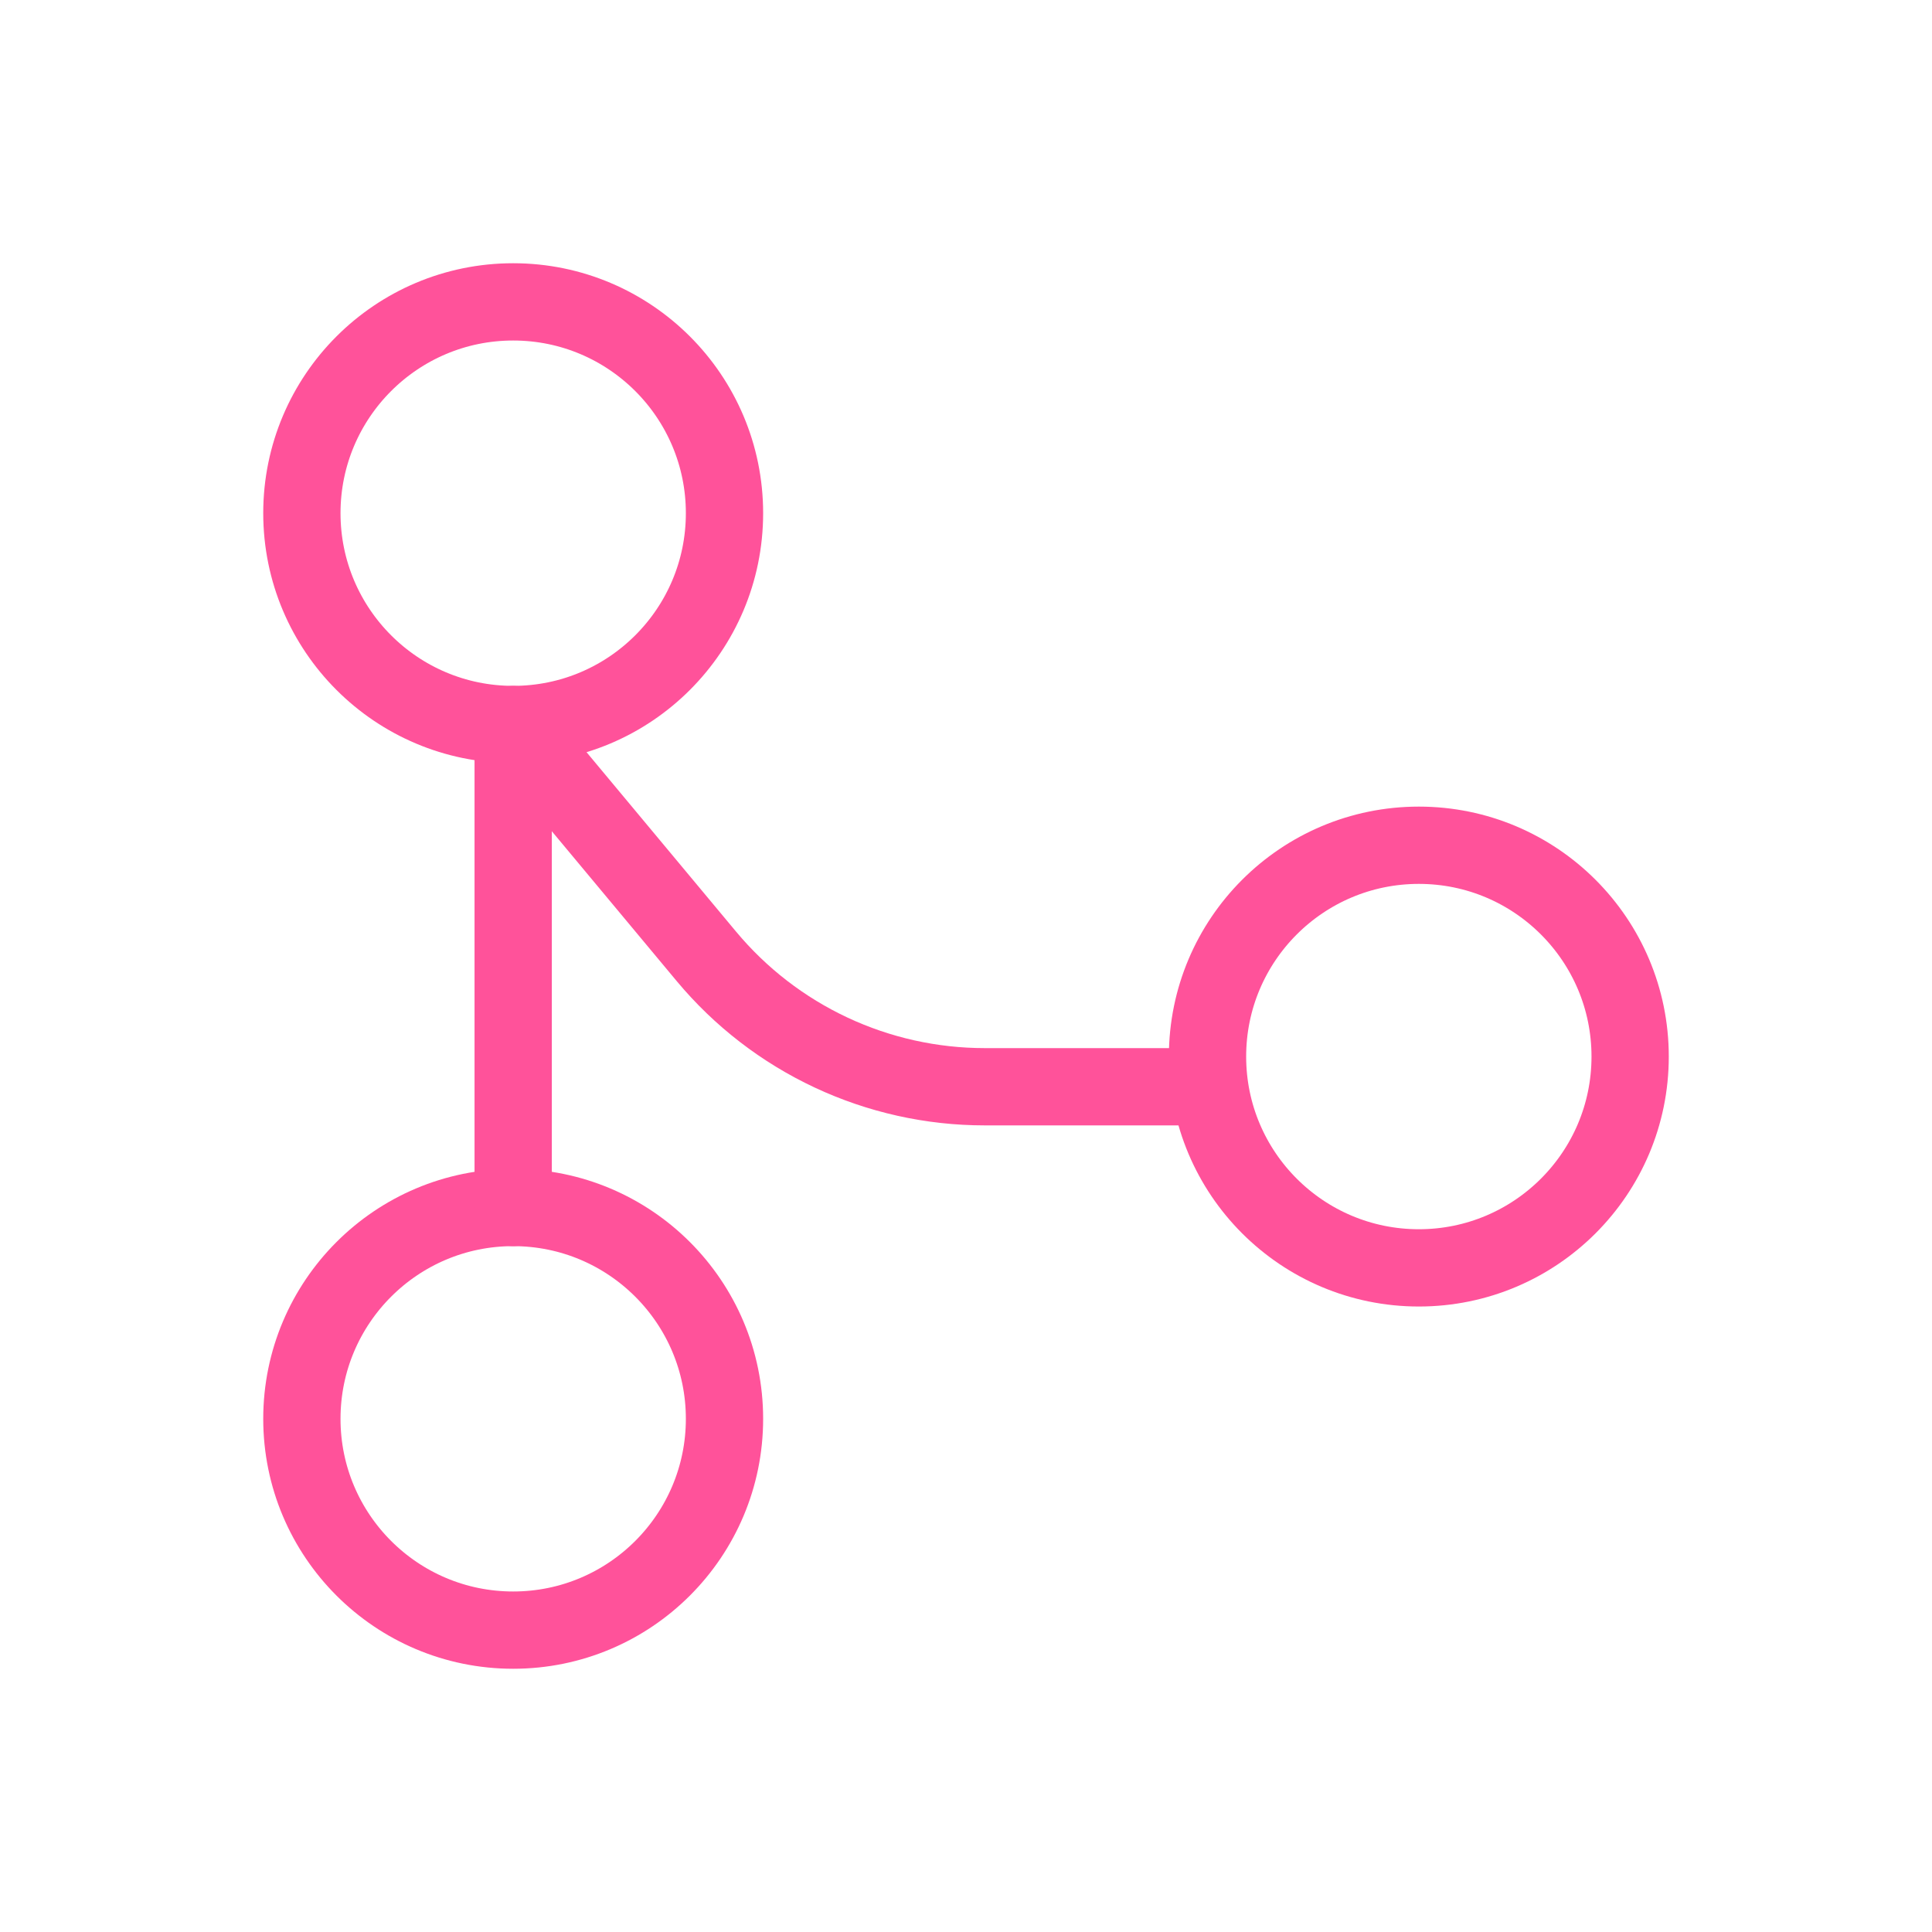 <svg width="100" height="100" viewBox="0 0 100 100" fill="none"
  xmlns="http://www.w3.org/2000/svg">
  <path d="M26.562 84.375C32.603 84.375 37.5 79.478 37.5 73.438C37.5 67.397 32.603 62.5 26.562 62.5C20.522 62.5 15.625 67.397 15.625 73.438C15.625 79.478 20.522 84.375 26.562 84.375Z" stroke="#FF529A" stroke-width="4" stroke-linecap="round" stroke-linejoin="round"/>
  <path d="M26.562 37.5C32.603 37.5 37.5 32.603 37.5 26.562C37.5 20.522 32.603 15.625 26.562 15.625C20.522 15.625 15.625 20.522 15.625 26.562C15.625 32.603 20.522 37.5 26.562 37.5Z" stroke="#FF529A" stroke-width="4" stroke-linecap="round" stroke-linejoin="round"/>
  <path d="M73.439 65.625C79.479 65.625 84.376 60.728 84.376 54.688C84.376 48.647 79.479 43.75 73.439 43.75C67.398 43.75 62.501 48.647 62.501 54.688C62.501 60.728 67.398 65.625 73.439 65.625Z" stroke="#FF529A" stroke-width="4" stroke-linecap="round" stroke-linejoin="round"/>
  <path d="M62.501 56.25H50.969C48.221 56.25 45.506 55.646 43.017 54.48C40.527 53.314 38.325 51.615 36.565 49.504L26.562 37.5V62.5" stroke="#FF529A" stroke-width="4" stroke-linecap="round" stroke-linejoin="round"/>
</svg>
